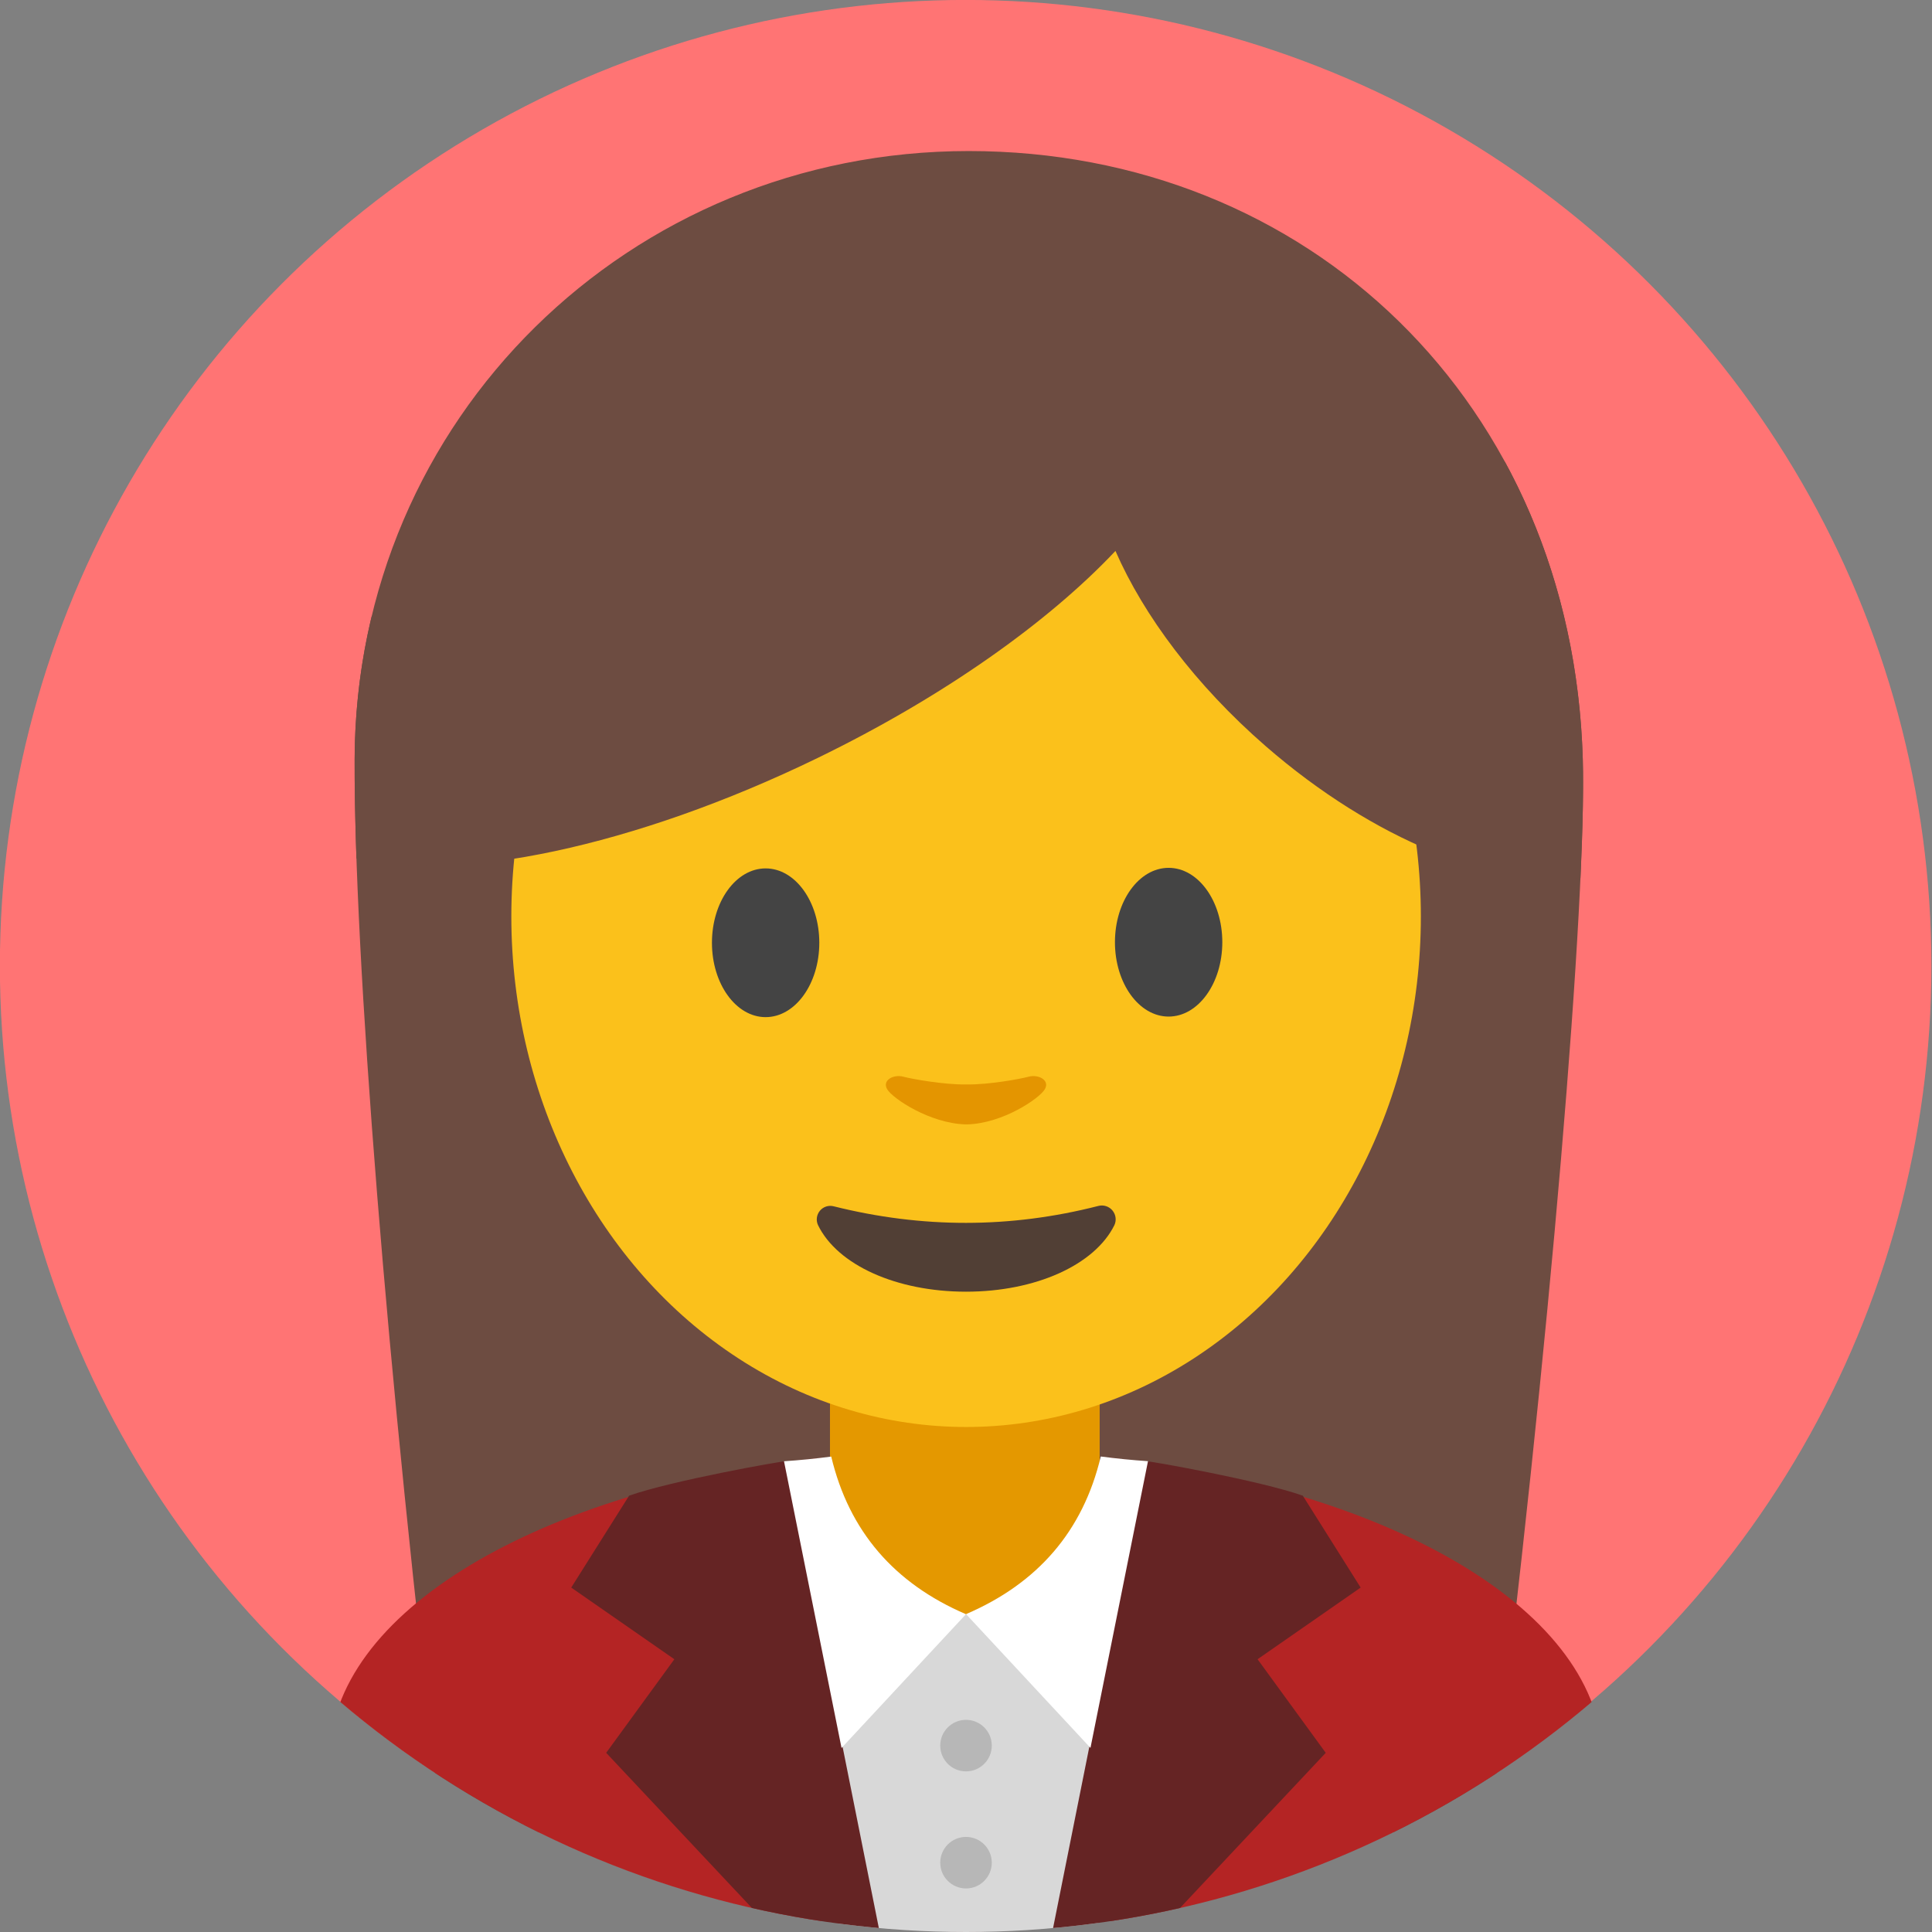 <?xml version="1.0" encoding="UTF-8" standalone="no"?>
<!DOCTYPE svg PUBLIC "-//W3C//DTD SVG 1.1//EN" "http://www.w3.org/Graphics/SVG/1.1/DTD/svg11.dtd">
<svg width="100%" height="100%" viewBox="0 0 450 450" version="1.1" xmlns="http://www.w3.org/2000/svg" xmlns:xlink="http://www.w3.org/1999/xlink" xml:space="preserve" xmlns:serif="http://www.serif.com/" style="fill-rule:evenodd;clip-rule:evenodd;stroke-linejoin:round;stroke-miterlimit:2;">
    <rect x="0" y="0" width="450" height="450" fill="#808080" stroke="none"/>
    <g transform="matrix(1.492,0,0,1.492,-99.147,-46.213)">
        <g id="Hintergrund">
            <circle cx="217.2" cy="181.731" r="150.765" style="fill:rgb(255,116,116);"/>
        </g>
    </g>
    <g id="Frau" transform="matrix(1,0,0,1,-915.7,-245.918)">
        <clipPath id="_clip1">
            <circle cx="1140.7" cy="470.918" r="225"/>
        </clipPath>
        <g clip-path="url(#_clip1)">
            <g id="Kopf-Frau" serif:id="Kopf Frau">
                <path d="M1018.68,672.655C1005.61,564.522 998.137,467.554 998.3,422.73C998.59,343.287 1062.39,281.099 1141.33,281.099C1220.27,281.099 1281.93,339.686 1284.36,422.73C1285.29,454.745 1277.13,556.223 1262.6,672.655L1018.68,672.655Z" style="fill:rgb(109,76,65);"/>
                <g transform="matrix(1.016,0,0,1,-19.056,0)">
                    <rect x="1110.31" y="570.347" width="61.825" height="57.059" style="fill:rgb(228,152,0);"/>
                </g>
                <g transform="matrix(1.571,0,0,1.513,-657.318,-240.877)">
                    <ellipse cx="1144.52" cy="462.826" rx="67.424" ry="78.595" style="fill:rgb(251,193,27);"/>
                </g>
                <path d="M1002.26,389.513C1017.84,374.023 1040.92,357.964 1068.35,344.63C1118.76,320.126 1167.34,312.852 1185.95,325.555C1205.08,318.327 1237.66,329.059 1266.26,353.54C1277.16,373.578 1283.6,396.978 1284.36,422.73C1284.55,429.245 1284.36,438.637 1283.82,450.443C1264.12,452.827 1235.66,441.604 1210.47,419.682C1194.14,405.47 1182.08,389.278 1175.51,374.242C1159.97,390.739 1135.57,408.156 1106.18,422.445C1063.23,443.324 1021.61,451.693 998.72,445.853C998.418,437.098 998.276,429.346 998.3,422.73C998.342,411.251 999.71,400.132 1002.26,389.513Z" style="fill:rgb(109,76,65);"/>
                <g transform="matrix(1.212,0,0,1.325,-228.009,-150.166)">
                    <ellipse cx="1090.79" cy="464.659" rx="10.316" ry="13.073" style="fill:rgb(68,68,68);"/>
                </g>
                <g transform="matrix(1.212,0,0,1.325,-134.142,-150.297)">
                    <ellipse cx="1090.79" cy="464.659" rx="10.316" ry="13.073" style="fill:rgb(68,68,68);"/>
                </g>
                <g transform="matrix(1,0,0,1.099,-0.16,-52.772)">
                    <path d="M1171.68,527.368C1172.89,527.079 1174.17,527.452 1174.97,528.325C1175.77,529.198 1175.95,530.414 1175.42,531.444C1170.84,539.864 1157.1,545.54 1140.86,545.54C1124.65,545.54 1110.92,539.879 1106.4,531.445C1105.88,530.437 1106.05,529.245 1106.83,528.388C1107.61,527.53 1108.87,527.163 1110.05,527.445C1130.61,532.125 1151.14,532.149 1171.68,527.368Z" style="fill:rgb(81,63,53);"/>
                </g>
                <g transform="matrix(1,0,0,1,0.665,-2.335)">
                    <path d="M1139.89,510.143C1131.57,509.885 1122.96,504.111 1121.69,501.981C1120.42,499.839 1123.17,498.433 1125.44,499.036C1127.7,499.633 1134.94,500.887 1139.89,500.844L1140.37,500.844C1145.32,500.887 1152.37,499.633 1154.63,499.036C1156.9,498.433 1159.65,499.839 1158.38,501.981C1157.11,504.111 1148.69,509.885 1140.37,510.143L1139.89,510.143Z" style="fill:rgb(228,149,0);"/>
                </g>
            </g>
            <g id="Kleidung-Frau" serif:id="Kleidung Frau">
                <path d="M1107.08,585.472L1107.08,695.9L992.439,695.9L992.436,655.743C992.436,621.416 1041.42,592.921 1107.08,585.472ZM1174.32,585.472C1239.98,592.921 1288.96,621.416 1288.96,655.743L1288.96,695.9L1174.32,695.9L1174.32,585.472Z" style="fill:rgb(180,36,36);"/>
                <g transform="matrix(1.196,0,0,1,-229.815,0)">
                    <rect x="1120.95" y="621.924" width="50.811" height="73.994" style="fill:rgb(216,216,216);"/>
                </g>
                <path d="M1062.23,594.293C1072.12,590.792 1097.72,586.224 1098.65,586.273L1120.58,695.9L1096.07,695.9L1056.89,654.183L1072.77,632.387L1048.75,615.695L1062.23,594.293ZM1219.15,594.293C1209.26,590.792 1183.66,586.224 1182.73,586.273L1160.8,695.9L1185.31,695.9L1224.49,654.183L1208.61,632.387L1232.62,615.695L1219.15,594.293Z" style="fill:rgb(101,36,36);"/>
                <g transform="matrix(1,0,0,1,-0.758,0)">
                    <circle cx="1141.46" cy="652.504" r="6.002" style="fill:rgb(183,183,183);"/>
                </g>
                <g transform="matrix(1,0,0,1,-0.758,27.268)">
                    <circle cx="1141.46" cy="652.504" r="6.002" style="fill:rgb(183,183,183);"/>
                </g>
                <g transform="matrix(1,0,0,1,-0.689,0)">
                    <path d="M1099,586.273L1112.4,653.054L1141.38,621.897C1124.69,614.732 1114.14,602.574 1110,585.183C1106.33,585.657 1102.67,586.031 1099,586.273ZM1183.78,586.254L1170.38,653.036L1141.4,621.878C1158.09,614.713 1168.64,602.555 1172.78,585.164C1176.44,585.639 1180.11,586.012 1183.78,586.254Z" style="fill:white;"/>
                </g>
            </g>
        </g>
    </g>
</svg>
